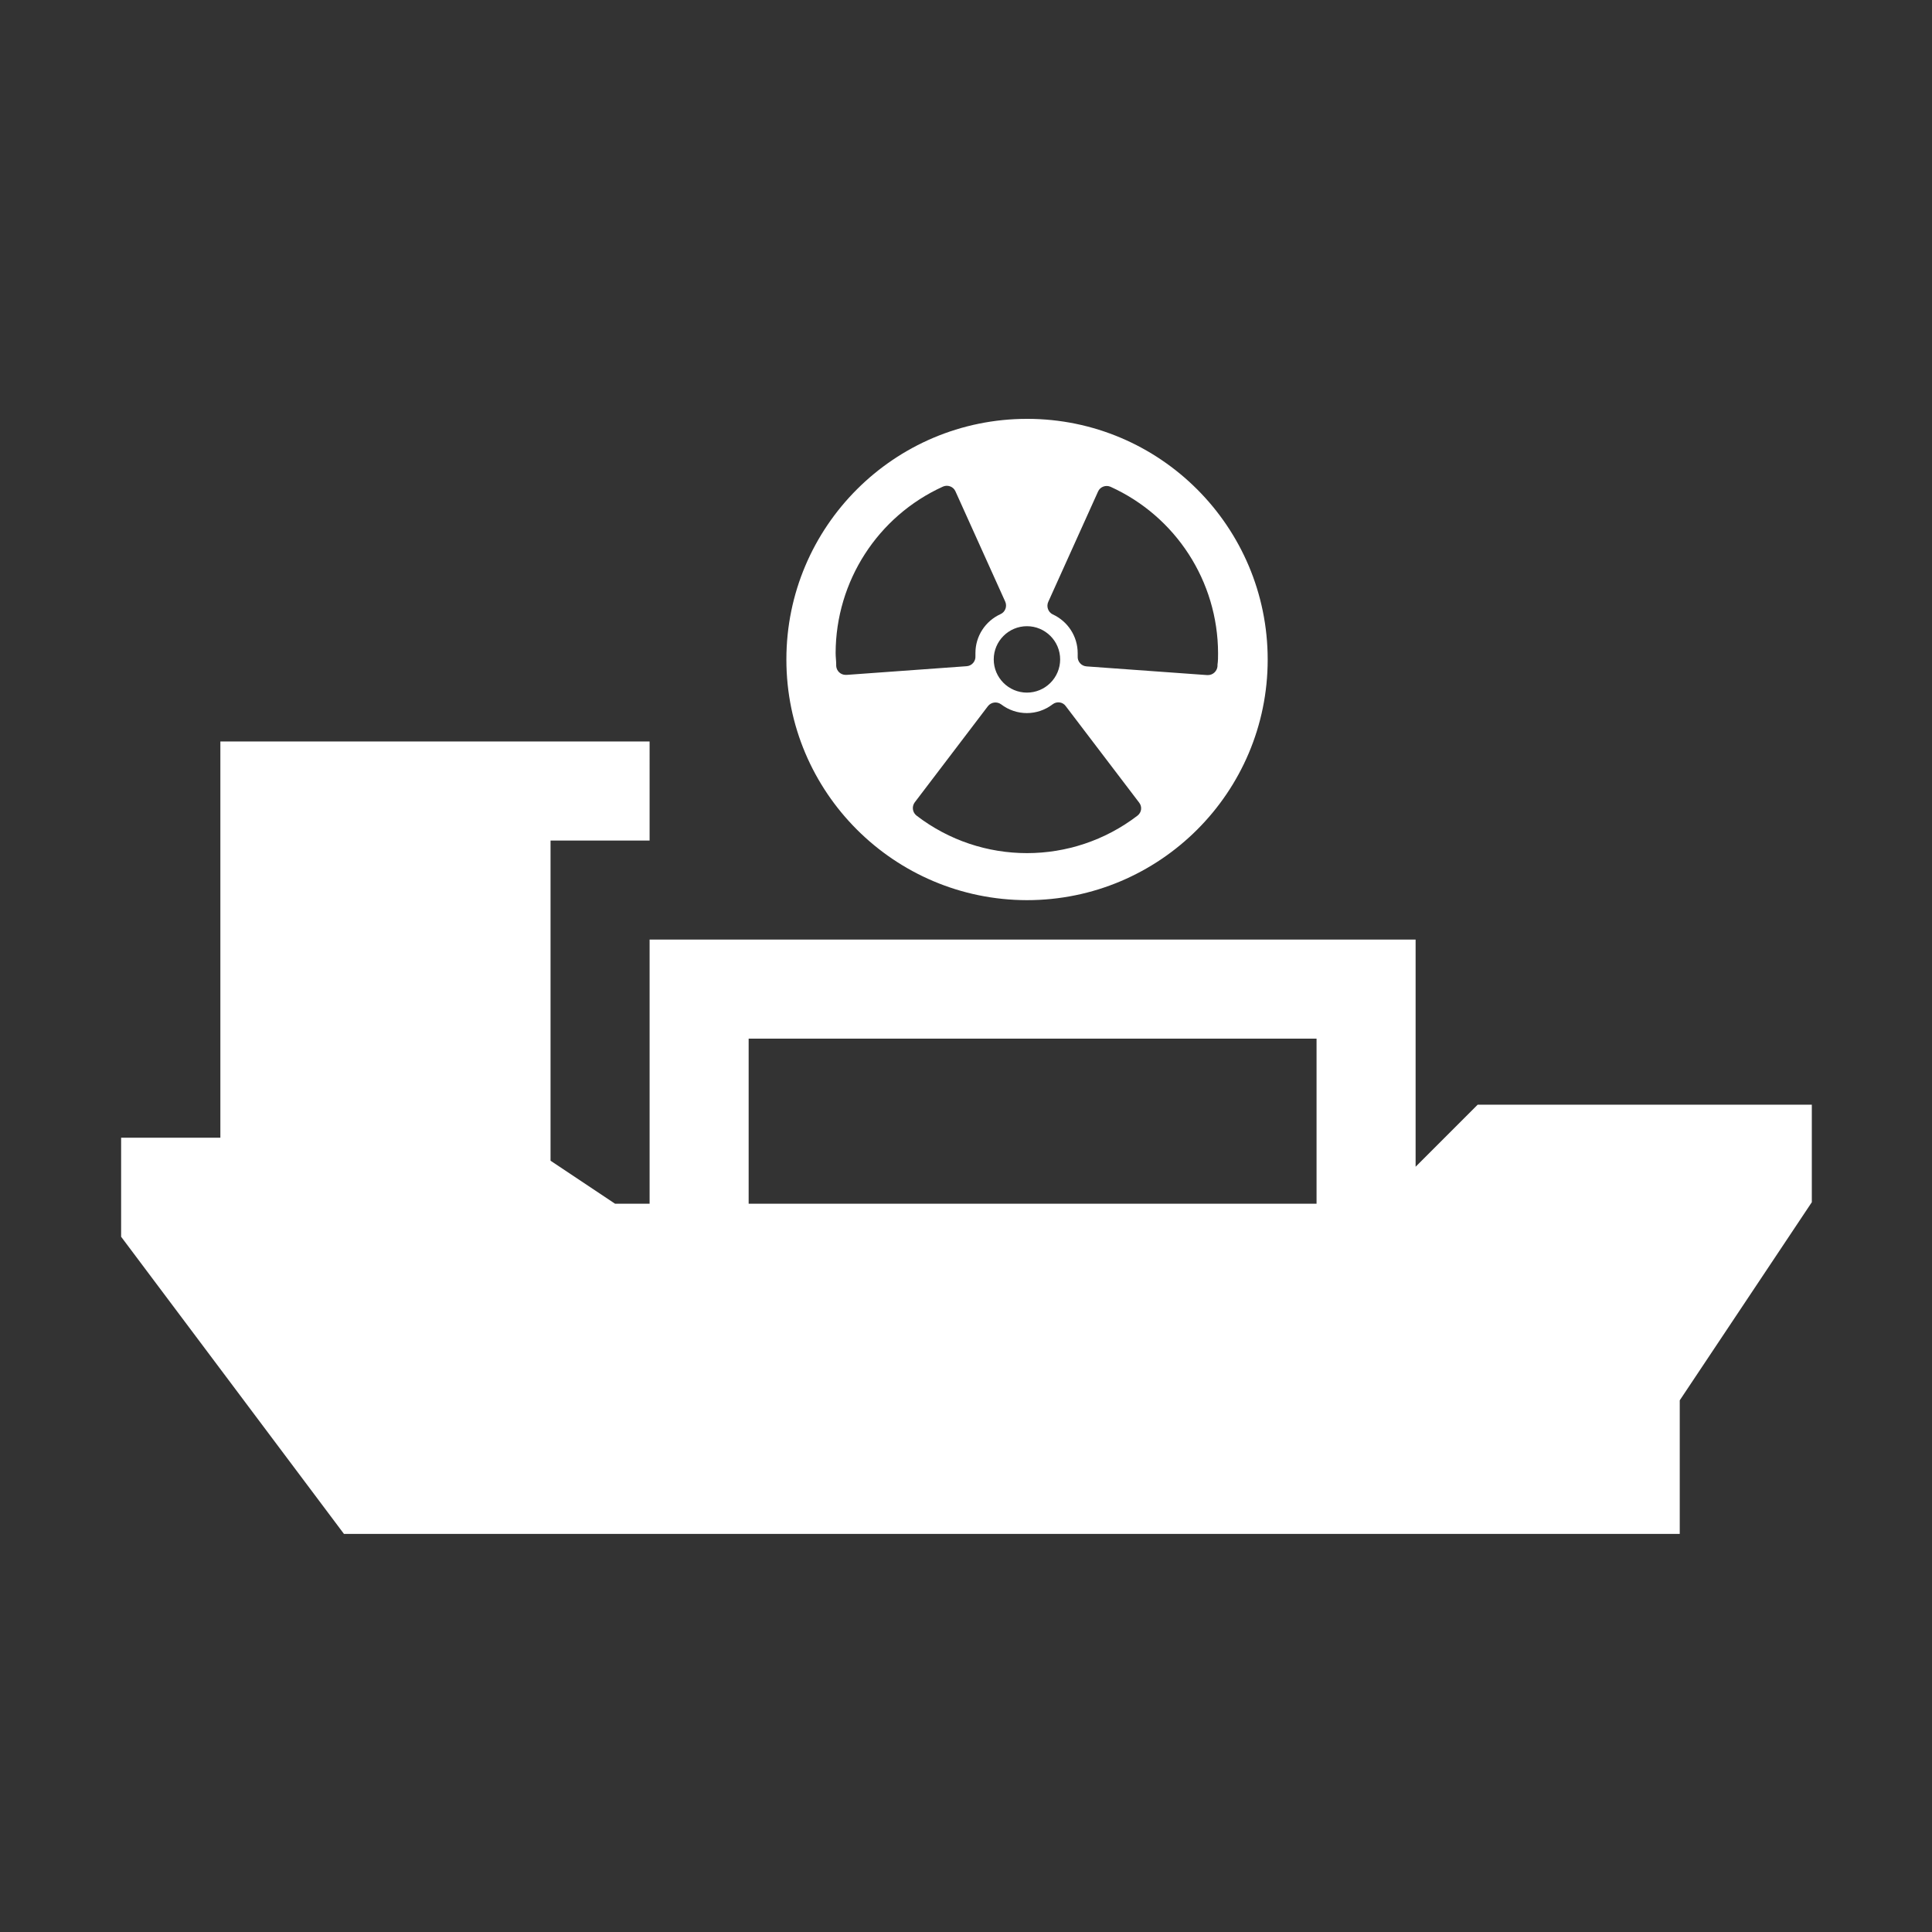 <?xml version="1.0" standalone="no"?><!DOCTYPE svg PUBLIC "-//W3C//DTD SVG 1.1//EN" "http://www.w3.org/Graphics/SVG/1.1/DTD/svg11.dtd"><svg class="icon" width="200px" height="200.00px" viewBox="0 0 1024 1024" version="1.1" xmlns="http://www.w3.org/2000/svg"><rect x="0" y="0" width="1024" height="1024" fill="#333333" stroke="none"/><path fill="#ffffff" d="M64.2 603v52.5L182.3 813h708v-70.8l70-105v-51.7H783.2l-32.9 32.9V498h-406v140H326l-34.2-22.8V445.5h52.5V393H116.8v210H64.2z m633.6 35h-301v-87.5h301V638zM544.3 477.1c70.4 0 127.6-57.1 127.6-127.5S614.8 222 544.4 222s-127.6 57.1-127.6 127.5v0.1c0 70.3 57.1 127.4 127.5 127.5z m58.6-44.8c-34.6 26.5-82.6 26.5-117.1 0-2.2-1.7-2.6-4.8-1-7l38.8-51c1.7-2.2 4.8-2.6 7-1 8.1 6.2 19.2 6.2 27.3 0 2.2-1.7 5.4-1.3 7 1l38.8 51c1.8 2.2 1.4 5.3-0.8 7zM555.6 319l26.4-58.5c1.1-2.5 4.1-3.6 6.6-2.5 34.6 15.7 56.9 50.1 57 88.2 0 2.1 0 4.1-0.3 6.1v0.8c-0.2 2.6-2.4 4.7-5 4.7h-0.6l-63.8-4.6c-2.8-0.2-4.9-2.6-4.7-5.4v-1.6c0-8.9-5.2-16.9-13.3-20.6-2.4-1.2-3.4-4.2-2.3-6.6z m6.3 30.5c0 9.7-7.9 17.6-17.6 17.6-9.7 0-17.6-7.9-17.6-17.6 0-9.7 7.9-17.6 17.6-17.6 9.7 0 17.6 7.9 17.6 17.6z m-113.7 8.2c-2.6 0-4.8-2-5-4.7v-0.8c0-2-0.3-4-0.3-6.1 0.1-38 22.3-72.5 56.9-88.2 2.5-1.1 5.5 0 6.6 2.5l26.4 58.5c1.1 2.5 0 5.5-2.5 6.6-8.1 3.7-13.3 11.7-13.3 20.6v1.6c0.2 2.8-1.9 5.2-4.6 5.4l-63.6 4.6h-0.6z m0 0" /></svg>